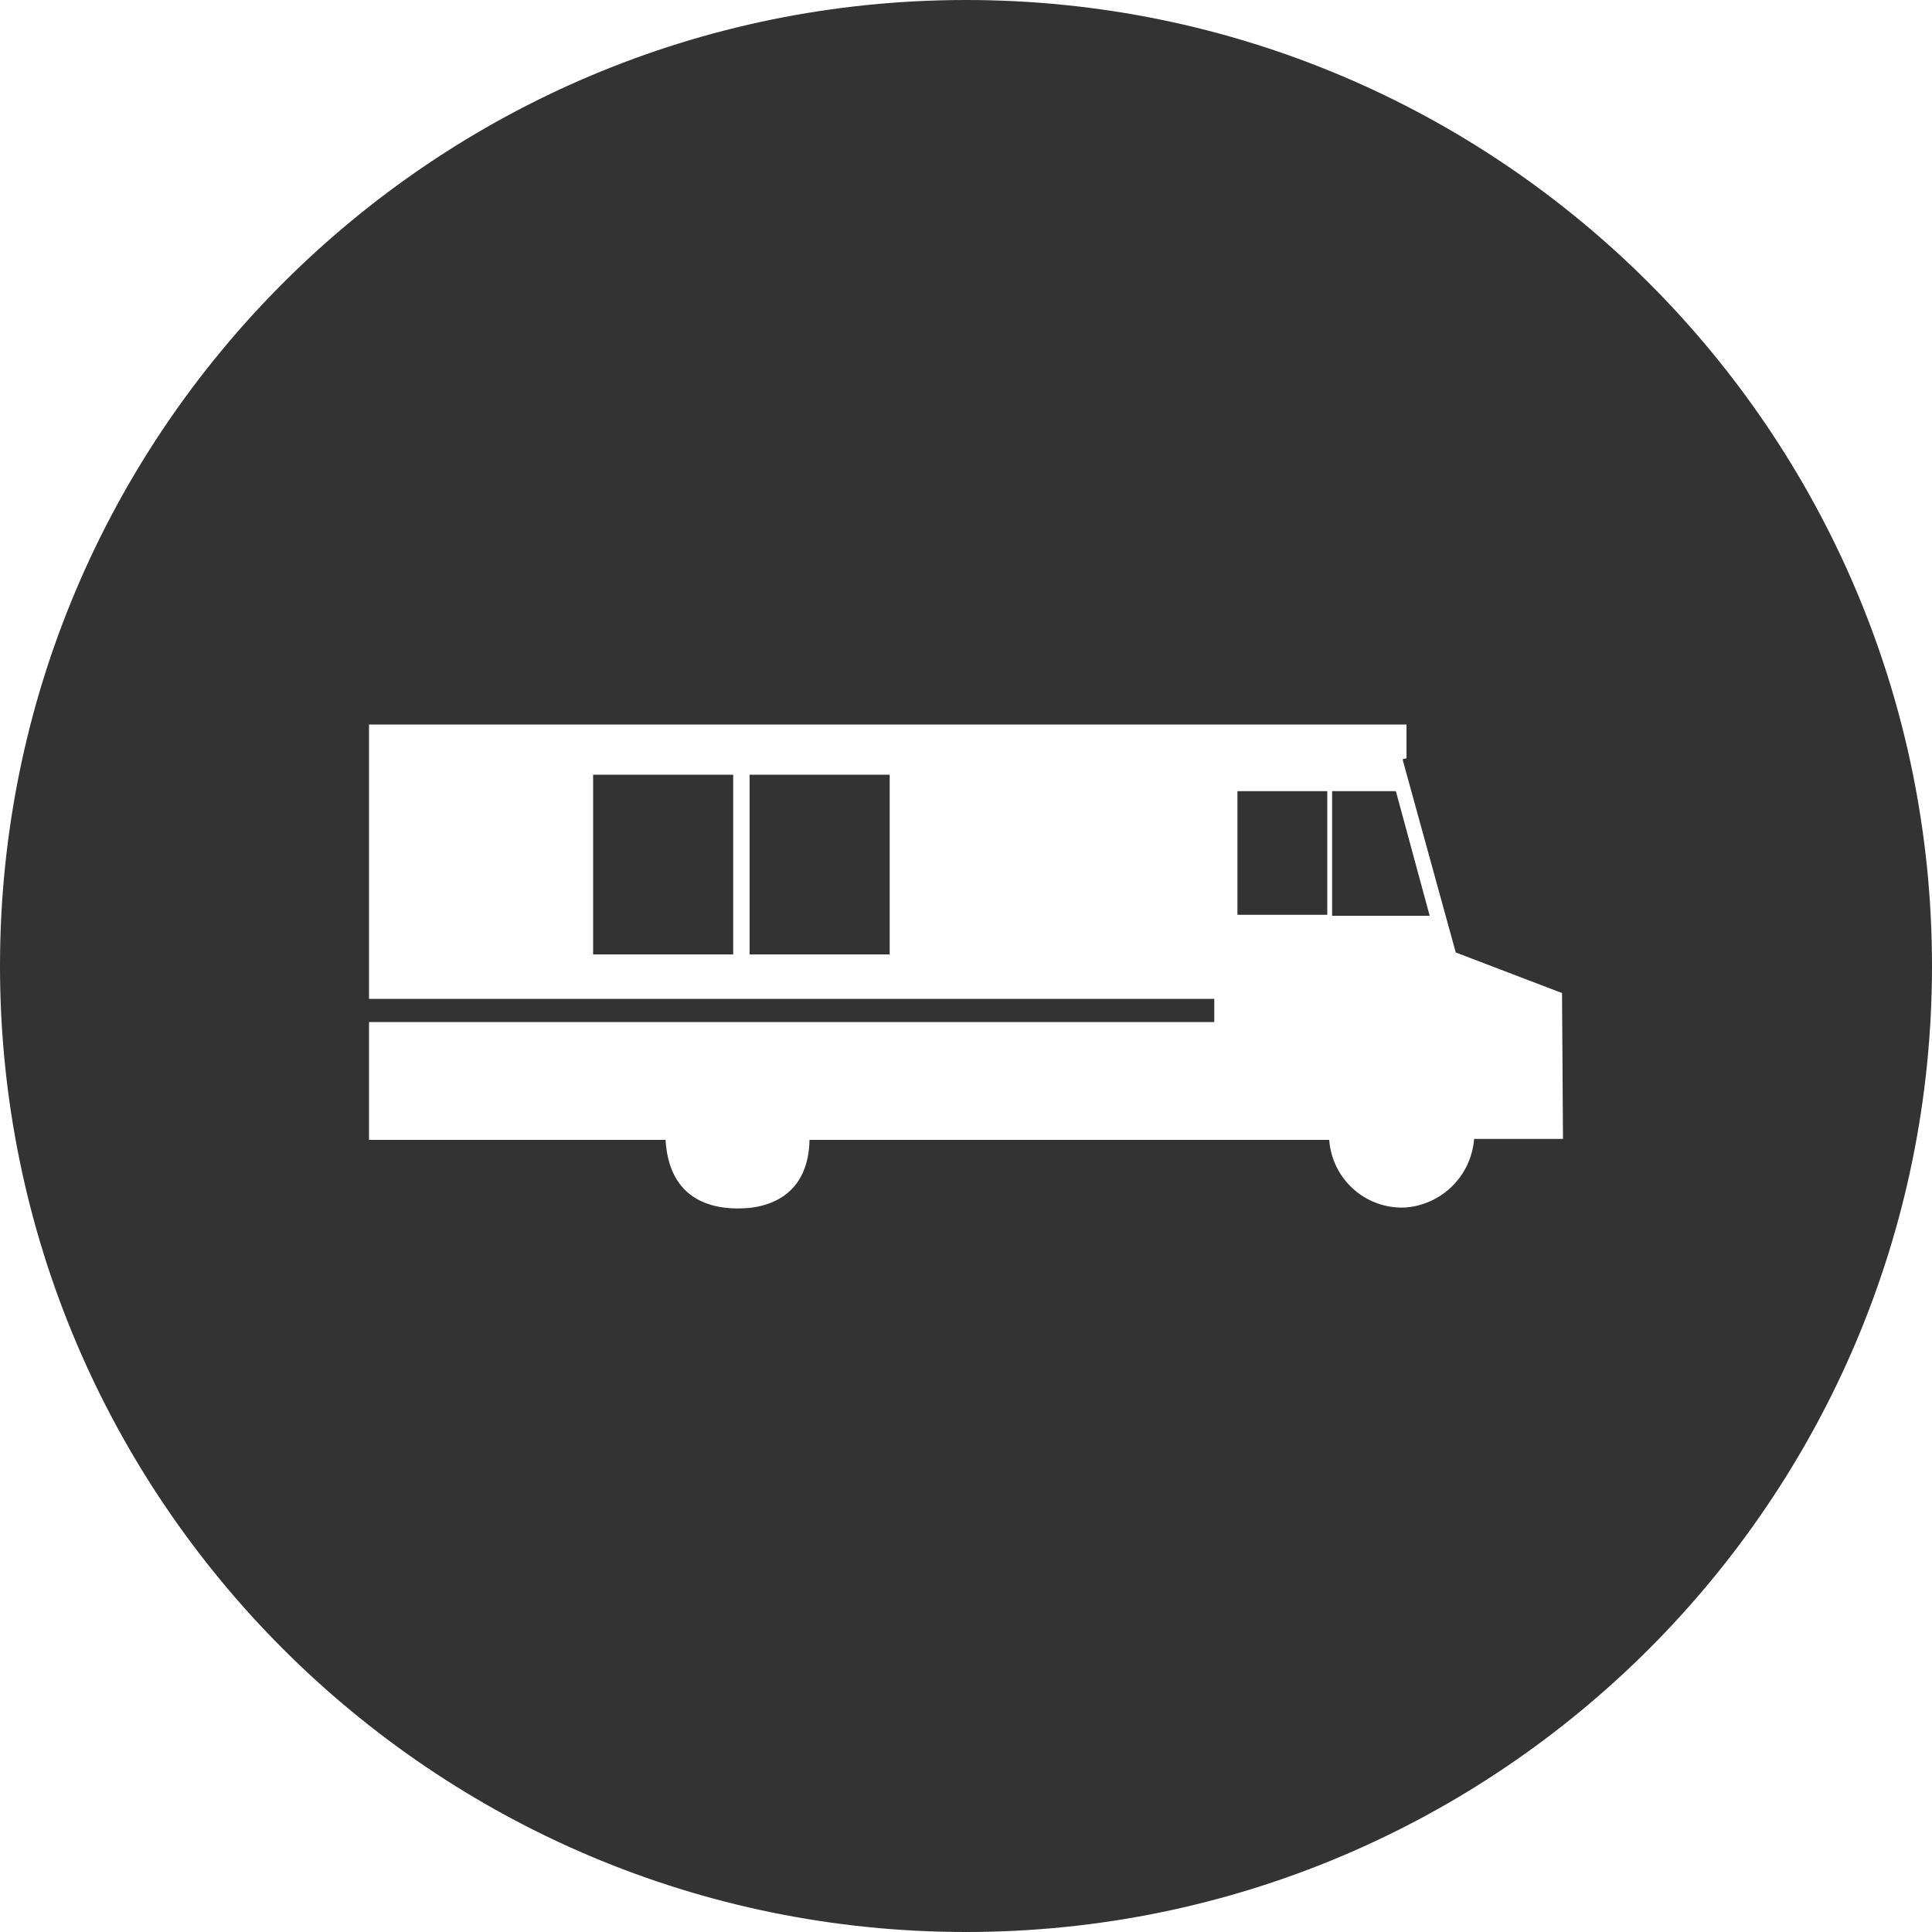 <?xml version="1.0" encoding="utf-8"?>
<!-- Generator: Adobe Illustrator 21.0.0, SVG Export Plug-In . SVG Version: 6.00 Build 0)  -->
<svg version="1.1" id="Layer_1" xmlns="http://www.w3.org/2000/svg" xmlns:xlink="http://www.w3.org/1999/xlink" x="0px" y="0px"
	 viewBox="0 0 200 200" style="enable-background:new 0 0 200 200;" xml:space="preserve">
<style type="text/css">
	.st0{fill:#333333;}
</style>
<title>food_truck_circle</title>
<g id="Layer_2">
	<g id="Layer_1-2">
		<path class="st0" d="M100,0C44.8,0,0,44.8,0,100s44.8,100,100,100s100-44.8,100-100S155.2,0,100,0z M161.8,117.9h-9.2
			c-0.3,3.8-3.3,6.8-7.1,7.1c-4.1,0.2-7.6-2.9-7.9-7l0,0H83.8c-0.1,5.2-3.5,7.1-7.4,7.1s-7.2-1.8-7.5-7.1H38.2v-12.2h87.5v-2.4H38.2
			V75h107.4v3.5l-0.4,0.1l0.1,0.4l5.4,19.6l11,4.2L161.8,117.9z"/>
		<polygon class="st0" points="148,94.8 137.9,94.8 137.9,81.9 144.5,81.9 		"/>
		<rect x="128.1" y="81.9" class="st0" width="9.3" height="12.8"/>
		<rect x="77.6" y="80.2" class="st0" width="14.5" height="18.6"/>
		<rect x="61.4" y="80.2" class="st0" width="14.5" height="18.6"/>
	</g>
</g>
</svg>
